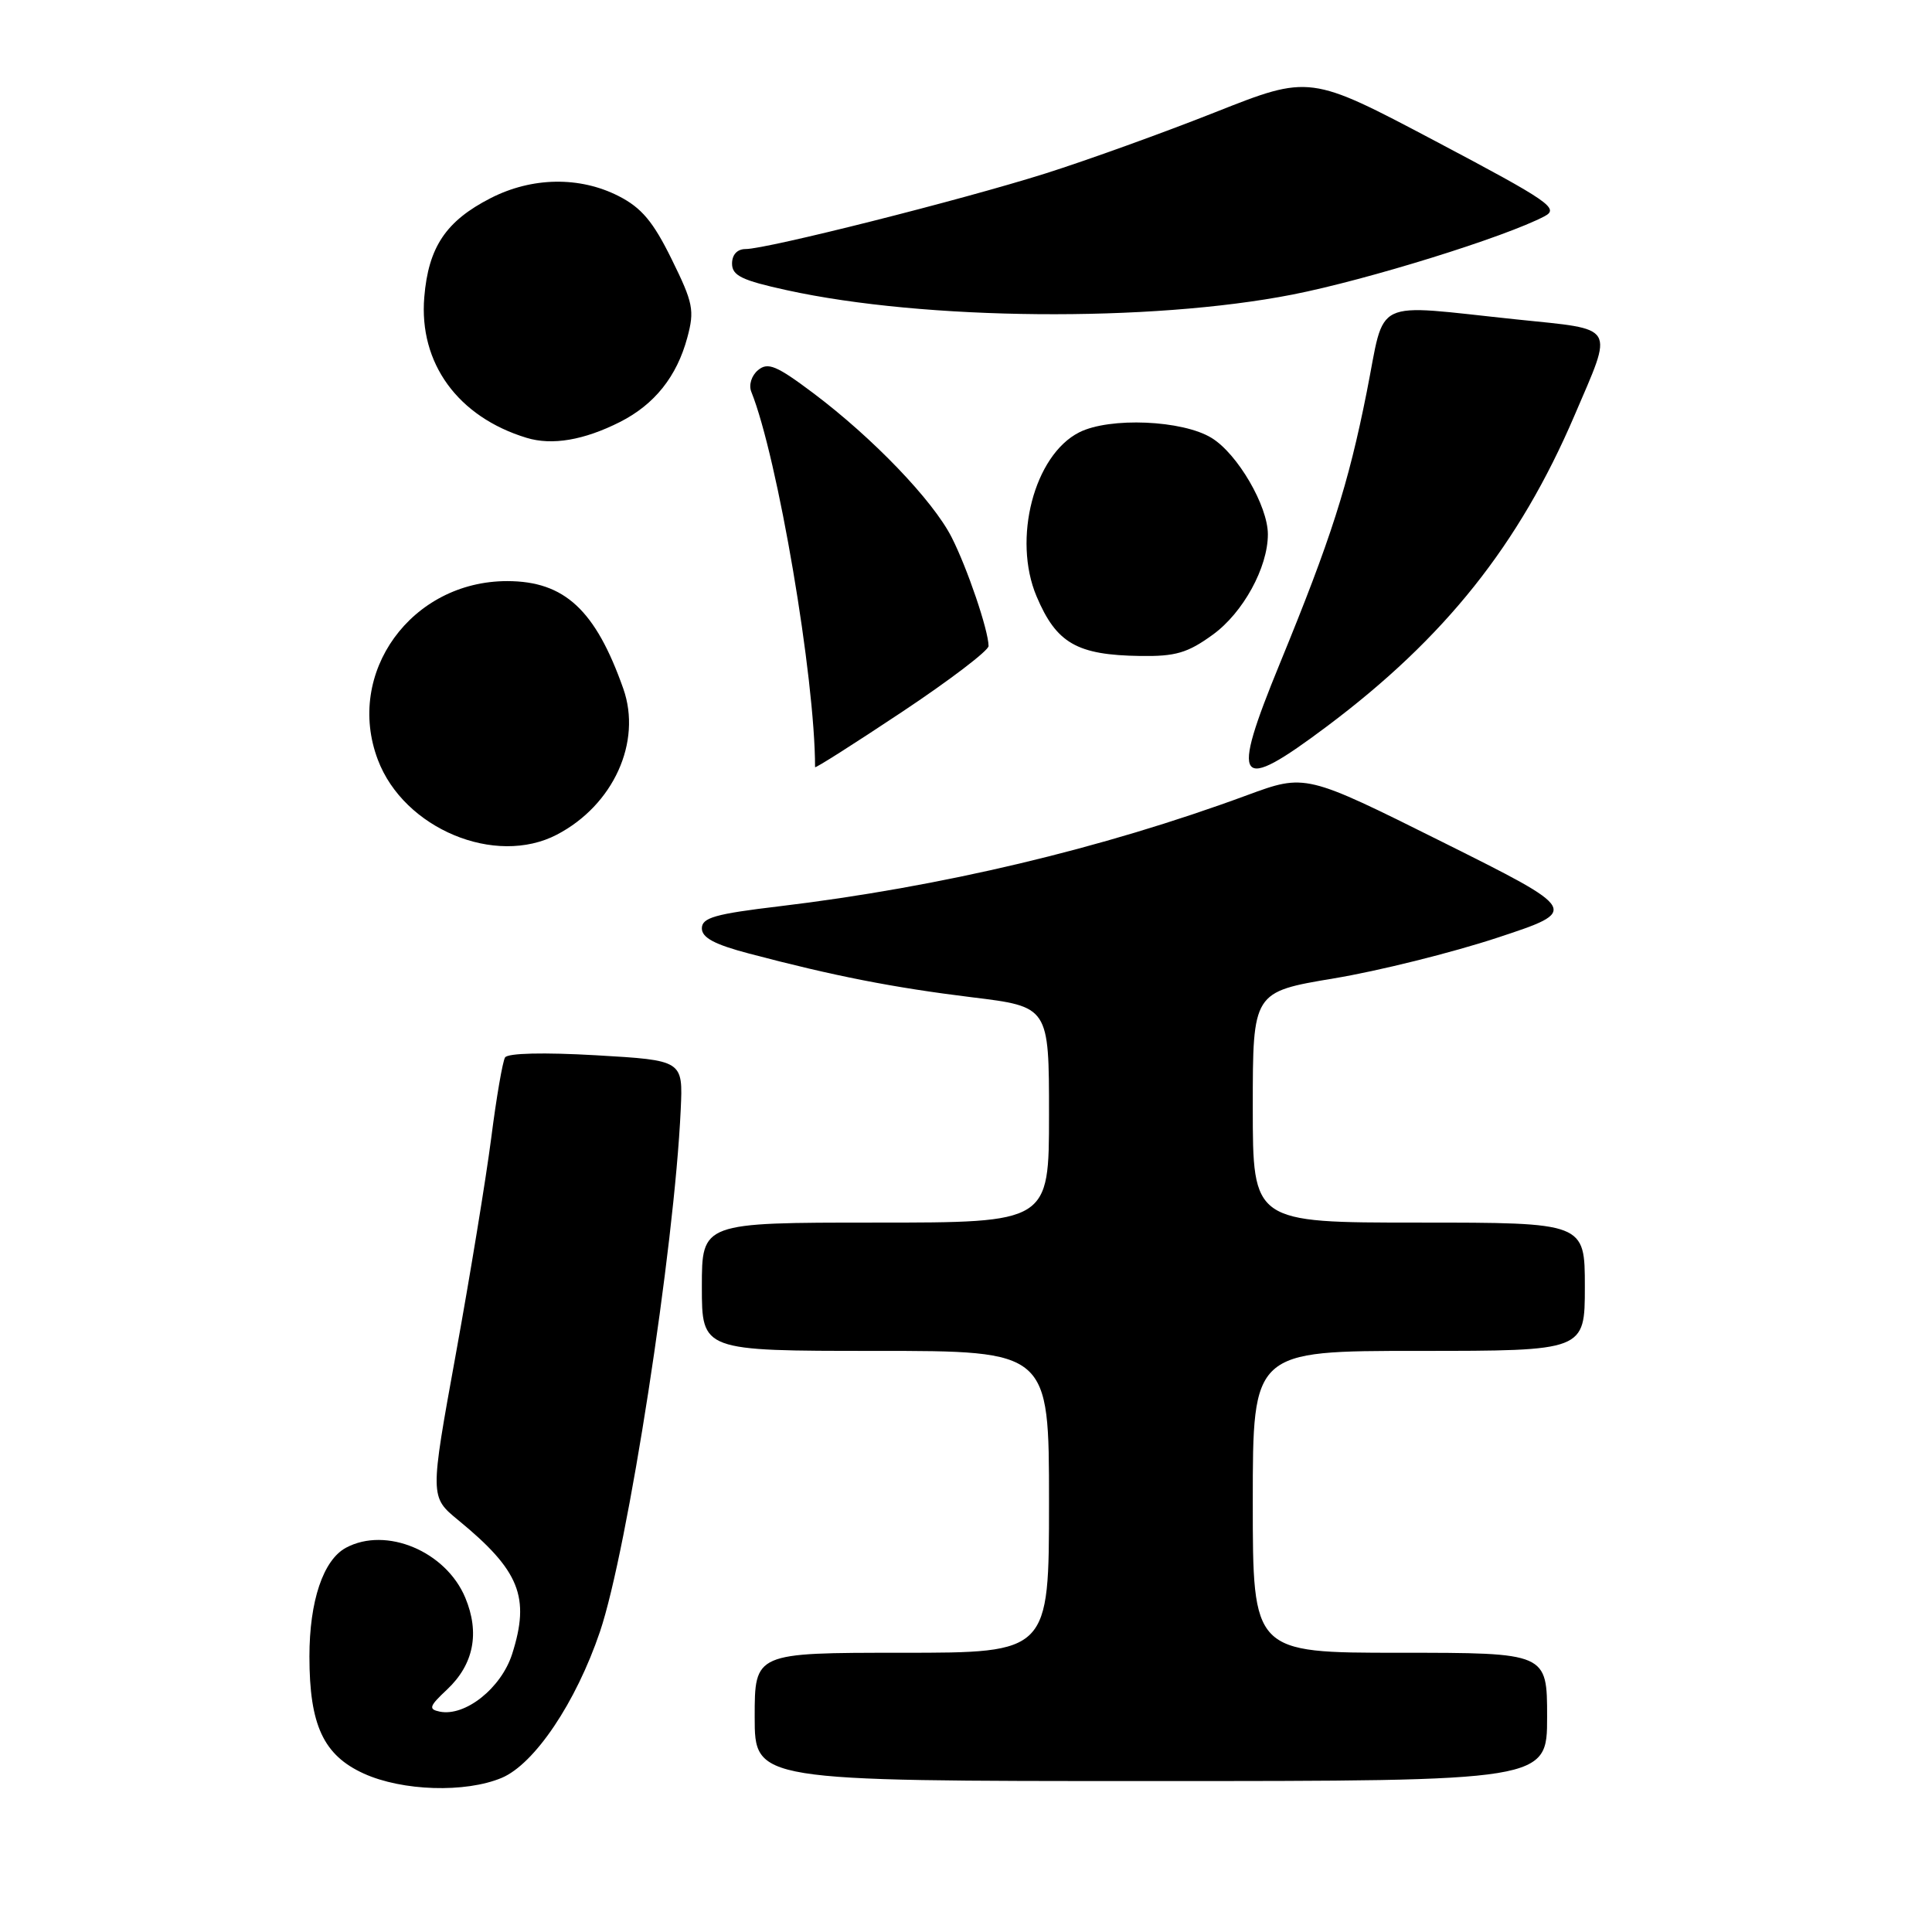 <?xml version="1.0" encoding="UTF-8" standalone="no"?>
<!DOCTYPE svg PUBLIC "-//W3C//DTD SVG 1.1//EN" "http://www.w3.org/Graphics/SVG/1.1/DTD/svg11.dtd" >
<svg xmlns="http://www.w3.org/2000/svg" xmlns:xlink="http://www.w3.org/1999/xlink" version="1.1" viewBox="0 0 256 256">
 <g >
 <path fill="currentColor"
d=" M 66.47 235.58 C 70.83 233.75 76.32 225.59 79.50 216.20 C 83.17 205.34 89.36 165.37 90.20 147.00 C 90.50 140.50 90.50 140.50 79.01 139.83 C 72.04 139.43 67.28 139.54 66.92 140.12 C 66.60 140.65 65.77 145.45 65.09 150.79 C 64.40 156.13 62.29 169.01 60.40 179.42 C 56.96 198.34 56.96 198.34 60.71 201.42 C 68.86 208.10 70.27 211.62 67.86 219.17 C 66.41 223.69 61.64 227.48 58.27 226.80 C 56.74 226.48 56.87 226.09 59.25 223.86 C 62.77 220.54 63.60 216.37 61.65 211.70 C 59.08 205.55 51.16 202.24 45.85 205.08 C 42.83 206.70 41.00 212.14 41.00 219.50 C 41.00 228.58 42.86 232.58 48.21 235.01 C 53.32 237.33 61.66 237.59 66.47 235.58 Z  M 205.00 227.50 C 205.00 219.00 205.00 219.00 185.50 219.00 C 166.00 219.00 166.00 219.00 166.00 199.00 C 166.00 179.00 166.00 179.00 188.00 179.00 C 210.00 179.00 210.00 179.00 210.00 170.50 C 210.00 162.00 210.00 162.00 188.00 162.00 C 166.00 162.00 166.00 162.00 166.00 146.72 C 166.00 131.44 166.00 131.44 176.75 129.64 C 182.66 128.66 192.41 126.23 198.41 124.25 C 209.32 120.65 209.32 120.65 191.15 111.58 C 172.98 102.52 172.98 102.52 165.24 105.37 C 145.99 112.47 124.71 117.52 103.25 120.09 C 94.76 121.10 93.00 121.60 93.00 123.01 C 93.00 124.25 94.69 125.15 99.25 126.35 C 110.57 129.34 118.36 130.86 128.75 132.14 C 139.00 133.39 139.00 133.39 139.00 147.70 C 139.00 162.00 139.00 162.00 116.00 162.00 C 93.00 162.00 93.00 162.00 93.00 170.50 C 93.00 179.00 93.00 179.00 116.00 179.00 C 139.00 179.00 139.00 179.00 139.00 199.00 C 139.00 219.00 139.00 219.00 119.50 219.00 C 100.00 219.00 100.00 219.00 100.00 227.50 C 100.00 236.00 100.00 236.00 152.50 236.00 C 205.00 236.00 205.00 236.00 205.00 227.50 Z  M 73.80 110.59 C 81.28 106.68 85.08 98.32 82.59 91.25 C 78.91 80.82 74.80 77.01 67.22 77.00 C 54.51 76.99 45.70 89.15 50.07 100.68 C 53.52 109.81 65.63 114.86 73.80 110.59 Z  M 130.99 85.60 C 130.97 83.50 128.16 75.24 126.09 71.18 C 123.60 66.29 115.64 58.01 107.75 52.08 C 102.90 48.44 101.75 47.96 100.45 49.04 C 99.58 49.76 99.19 51.01 99.55 51.91 C 103.04 60.59 108.00 89.79 108.00 101.65 C 108.00 101.85 113.17 98.56 119.50 94.35 C 125.83 90.14 131.00 86.20 130.99 85.60 Z  M 175.82 96.25 C 191.46 84.53 201.30 72.17 208.63 55.05 C 213.83 42.89 214.33 43.72 201.00 42.33 C 181.46 40.29 183.63 39.25 181.10 51.94 C 178.65 64.26 176.35 71.43 169.59 87.91 C 162.98 104.03 163.86 105.21 175.82 96.25 Z  M 160.70 84.10 C 164.71 81.20 168.00 75.20 168.00 70.80 C 168.00 67.04 163.99 60.15 160.56 58.04 C 156.72 55.66 147.03 55.25 143.00 57.29 C 137.03 60.31 134.14 71.42 137.35 79.02 C 139.98 85.24 142.69 86.80 151.10 86.92 C 155.76 86.99 157.37 86.52 160.70 84.10 Z  M 82.16 55.91 C 86.73 53.59 89.68 49.90 91.07 44.74 C 92.05 41.11 91.85 40.14 89.00 34.35 C 86.55 29.37 85.01 27.53 81.97 25.98 C 76.81 23.35 70.50 23.45 65.02 26.25 C 59.09 29.28 56.77 32.74 56.22 39.37 C 55.49 48.12 60.67 55.24 69.76 58.01 C 73.15 59.05 77.37 58.33 82.16 55.91 Z  M 171.27 39.03 C 181.16 37.09 199.47 31.40 204.67 28.65 C 206.64 27.61 205.31 26.69 190.20 18.70 C 173.56 9.91 173.56 9.91 161.03 14.87 C 154.14 17.60 144.01 21.25 138.51 22.99 C 127.43 26.49 101.62 33.00 98.80 33.00 C 97.69 33.00 97.00 33.74 97.00 34.93 C 97.00 36.52 98.30 37.15 104.25 38.45 C 122.53 42.46 152.44 42.72 171.27 39.03 Z "/>
</g>
</svg>